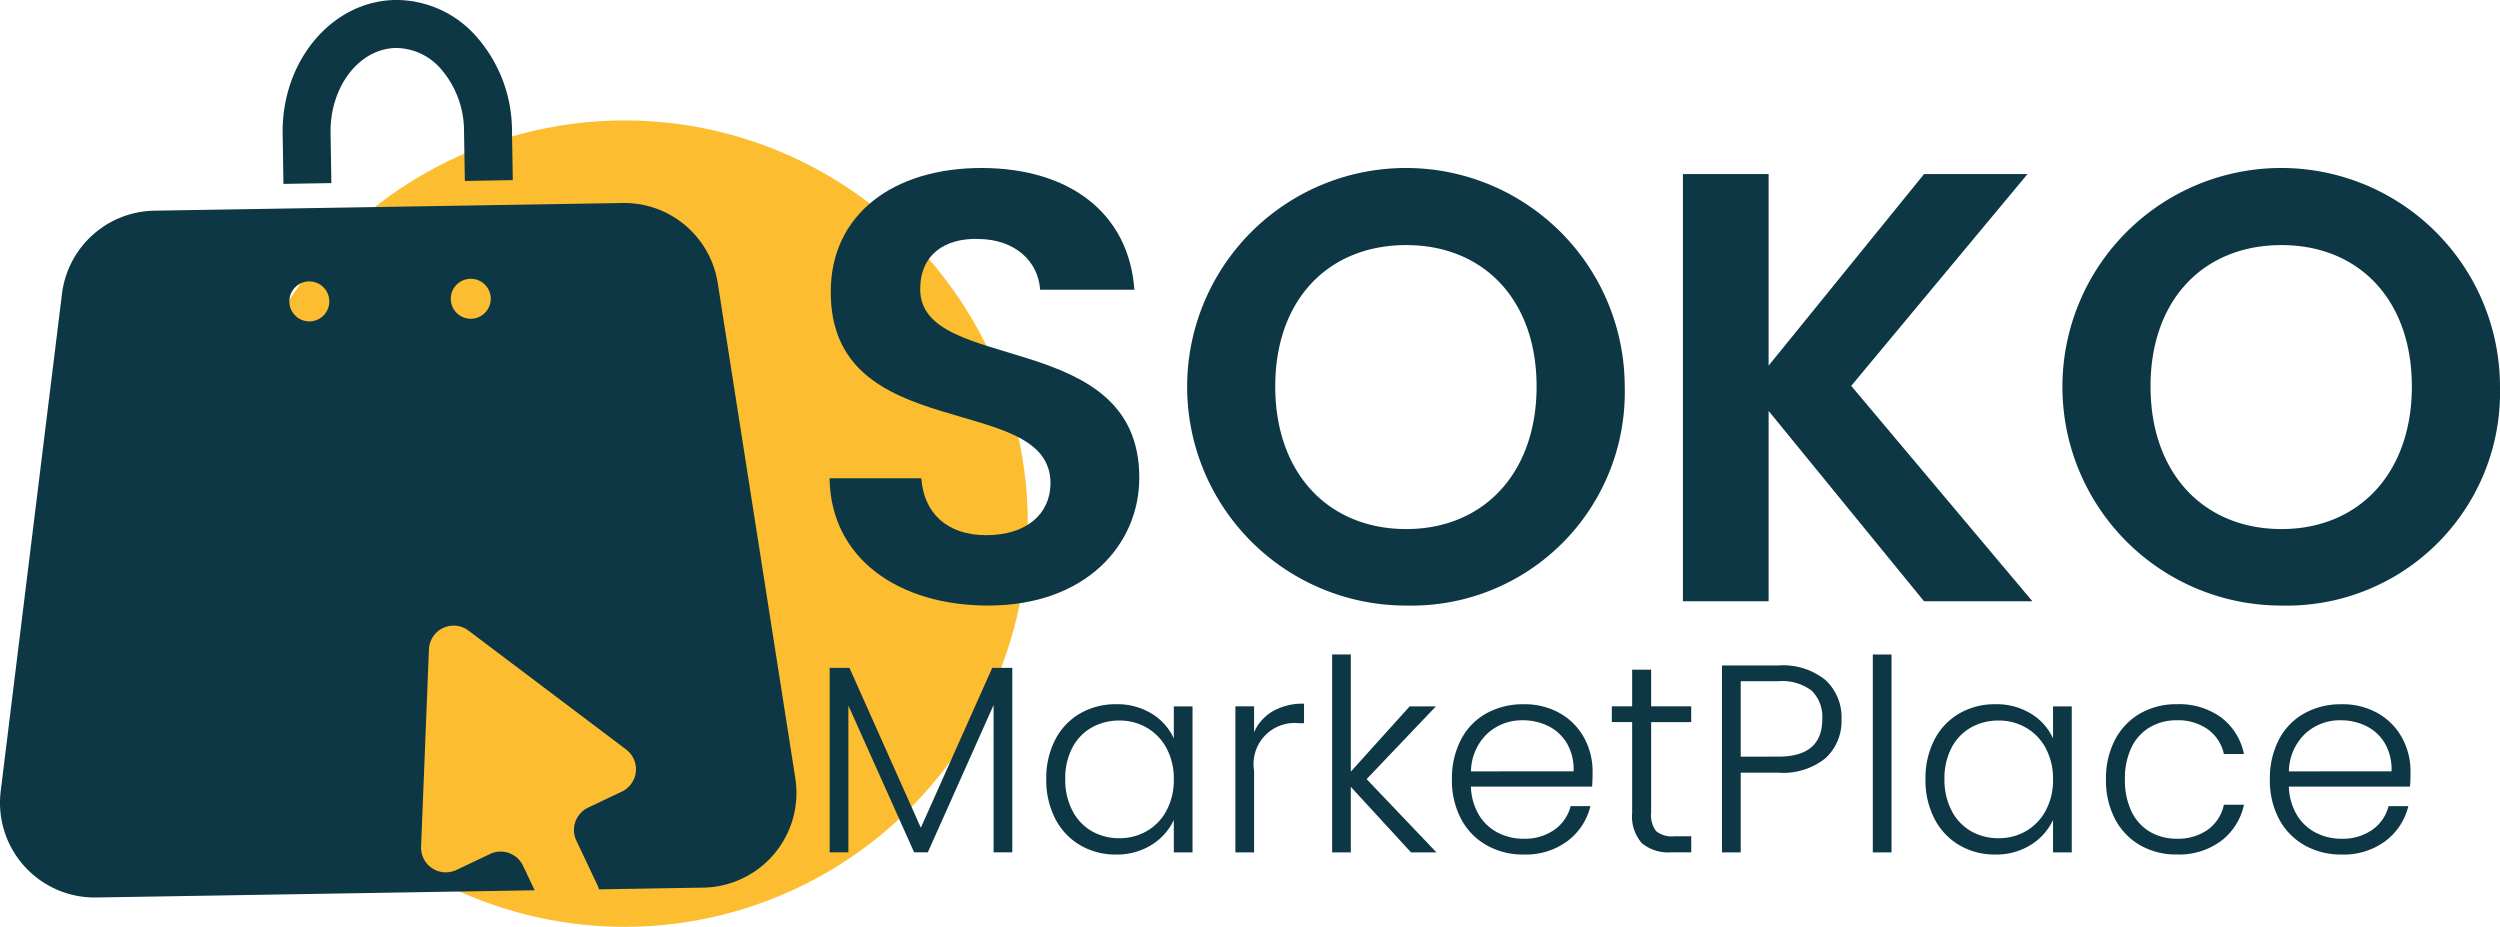 <svg xmlns="http://www.w3.org/2000/svg" width="156.021" height="57.843" viewBox="0 0 156.021 57.843">
  <g id="Group_115" data-name="Group 115" transform="translate(-199 -42)">
    <g id="OBJECTS" transform="translate(-5326.554 -12966.949)">
      <g id="_2343555918544" transform="translate(5525.554 13008.949)">
        <circle id="Ellipse_22" data-name="Ellipse 22" cx="25.164" cy="25.164" r="25.164" transform="translate(13.817 7.515)" fill="#fcbe30"/>
        <g id="Group_99" data-name="Group 99">
          <path id="Path_152" data-name="Path 152" d="M5543.613,13821.9a1.247,1.247,0,1,0,1.226-1.268A1.247,1.247,0,0,0,5543.613,13821.9Zm10.075-.165a1.247,1.247,0,1,0,1.227-1.268A1.247,1.247,0,0,0,5553.688,13821.738Zm-24.265-.331a5.912,5.912,0,0,1,5.771-5.188l29.218-.479a5.911,5.911,0,0,1,5.937,5l4.841,30.9a5.912,5.912,0,0,1-5.743,6.826l-6.508.107a1.446,1.446,0,0,0-.076-.212l-1.34-2.831a1.544,1.544,0,0,1,.734-2.056l2.105-1a1.544,1.544,0,0,0,.269-2.628l-9.835-7.419a1.544,1.544,0,0,0-2.472,1.172l-.49,12.31a1.544,1.544,0,0,0,2.2,1.457l2.106-1a1.544,1.544,0,0,1,2.056.734l.727,1.532-27.359.45a5.912,5.912,0,0,1-5.965-6.634Z" transform="translate(-5525.555 -13803.068)" fill="#0d3745"/>
          <path id="Path_153" data-name="Path 153" d="M6648.562,13020.426l2.992-.05-.051-3.118c-.047-2.893,1.782-5.276,4.078-5.314a3.741,3.741,0,0,1,2.881,1.394,5.908,5.908,0,0,1,1.37,3.784l.052,3.119,2.992-.051-.051-3.117a8.891,8.891,0,0,0-2.1-5.7,6.676,6.676,0,0,0-5.19-2.425c-3.946.065-7.1,3.814-7.022,8.356Z" transform="translate(-6630.873 -13008.949)" fill="#0d3745"/>
        </g>
        <path id="Path_154" data-name="Path 154" d="M8841.745,13695.855c0-9.4-13.674-6.416-13.674-11.764,0-2.177,1.566-3.208,3.667-3.132,2.291.038,3.7,1.413,3.819,3.17h5.882c-.344-4.812-4.087-7.6-9.549-7.6-5.5,0-9.4,2.9-9.4,7.716-.038,9.663,13.712,6.187,13.712,11.954,0,1.91-1.49,3.246-4.011,3.246-2.482,0-3.9-1.412-4.049-3.552h-5.729c.076,5.042,4.354,7.944,9.892,7.944C8838.384,13703.838,8841.745,13700.057,8841.745,13695.855Z" transform="translate(-8770.643 -13666.045)" fill="#0d3745"/>
        <path id="_1" data-name="1" d="M10270.35,13690.125a13.654,13.654,0,1,0-13.636,13.674A13.314,13.314,0,0,0,10270.35,13690.125Zm-21.81,0c0-5.424,3.323-8.822,8.174-8.822,4.813,0,8.136,3.4,8.136,8.822s-3.323,8.9-8.136,8.9C10251.863,13699.024,10248.54,13695.549,10248.54,13690.125Z" transform="translate(-10168.954 -13666.007)" fill="#0d3745"/>
        <path id="_2" data-name="2" d="M12228.248,13727.459h6.762l-11.307-13.443,11-13.216h-6.455l-9.7,11.954V13700.8h-5.348v26.659h5.348v-11.878Z" transform="translate(-12108.172 -13689.935)" fill="#0d3745"/>
        <path id="_3" data-name="3" d="M13748.649,13690.125a13.654,13.654,0,1,0-13.635,13.674A13.313,13.313,0,0,0,13748.649,13690.125Zm-21.809,0c0-5.424,3.323-8.822,8.174-8.822,4.813,0,8.135,3.4,8.135,8.822s-3.322,8.9-8.135,8.9C13730.164,13699.024,13726.841,13695.549,13726.841,13690.125Z" transform="translate(-13592.629 -13666.007)" fill="#0d3745"/>
        <path id="Path_155" data-name="Path 155" d="M8833.868,15662.9v11.515H8832.7v-9.194l-4.105,9.194h-.852l-4.105-9.162v9.162h-1.168V15662.9h1.235l4.455,9.98,4.456-9.98Z" transform="translate(-8770.692 -15621.221)" fill="#0d3745"/>
        <path id="_1-2" data-name="1" d="M9683.2,15812.133a5.2,5.2,0,0,1,.559-2.462,4.016,4.016,0,0,1,1.553-1.636,4.39,4.39,0,0,1,2.244-.575,4.087,4.087,0,0,1,2.244.6,3.5,3.5,0,0,1,1.36,1.535v-2h1.168v9.111h-1.168v-2.02a3.658,3.658,0,0,1-1.377,1.544,4.041,4.041,0,0,1-2.244.609,4.315,4.315,0,0,1-2.228-.584,4.053,4.053,0,0,1-1.553-1.652A5.245,5.245,0,0,1,9683.2,15812.133Zm7.96.017a4.015,4.015,0,0,0-.45-1.936,3.21,3.21,0,0,0-1.227-1.285,3.344,3.344,0,0,0-1.711-.451,3.466,3.466,0,0,0-1.735.435,3.075,3.075,0,0,0-1.21,1.26,4.1,4.1,0,0,0-.442,1.961,4.163,4.163,0,0,0,.442,1.961,3.112,3.112,0,0,0,1.21,1.285,3.41,3.41,0,0,0,1.735.441,3.343,3.343,0,0,0,1.711-.45,3.21,3.21,0,0,0,1.227-1.285A4.015,4.015,0,0,0,9691.159,15812.149Z" transform="translate(-9617.904 -15763.51)" fill="#0d3745"/>
        <path id="_2-2" data-name="2" d="M10435.688,15807.086a2.856,2.856,0,0,1,1.177-1.318,3.769,3.769,0,0,1,1.944-.467v1.218h-.317a2.562,2.562,0,0,0-2.8,2.971v5.09h-1.168v-9.112h1.168Z" transform="translate(-10357.426 -15761.385)" fill="#0d3745"/>
        <path id="_3-2" data-name="3" d="M10824.122,15622.148l-3.755-4.088v4.088h-1.167v-12.35h1.167v7.31l3.672-4.072h1.637l-4.324,4.54,4.357,4.572Z" transform="translate(-10736.064 -15568.953)" fill="#0d3745"/>
        <path id="_4" data-name="4" d="M11304.038,15811.671q0,.6-.033.918h-7.56a3.66,3.66,0,0,0,.5,1.77,2.946,2.946,0,0,0,1.186,1.109,3.458,3.458,0,0,0,1.6.376,3.22,3.22,0,0,0,1.911-.551,2.59,2.59,0,0,0,1.026-1.485h1.234a3.855,3.855,0,0,1-1.427,2.178,4.364,4.364,0,0,1-2.745.843,4.6,4.6,0,0,1-2.3-.576,4.065,4.065,0,0,1-1.594-1.635,5.117,5.117,0,0,1-.576-2.479,5.227,5.227,0,0,1,.567-2.486,3.937,3.937,0,0,1,1.586-1.636,4.685,4.685,0,0,1,2.319-.567,4.453,4.453,0,0,1,2.277.567,3.924,3.924,0,0,1,1.5,1.526A4.358,4.358,0,0,1,11304.038,15811.671Zm-1.185-.033a3.245,3.245,0,0,0-.409-1.735,2.77,2.77,0,0,0-1.159-1.085,3.532,3.532,0,0,0-1.6-.367,3.18,3.18,0,0,0-2.22.835,3.33,3.33,0,0,0-1.018,2.353Z" transform="translate(-11204.647 -15763.499)" fill="#0d3745"/>
        <path id="_5" data-name="5" d="M11933.145,15673.592v5.657a1.619,1.619,0,0,0,.317,1.151,1.565,1.565,0,0,0,1.118.316h1.068v1h-1.252a2.568,2.568,0,0,1-1.836-.576,2.535,2.535,0,0,1-.6-1.894v-5.657h-1.269v-.985h1.269v-2.286h1.185v2.286h2.5v.985Z" transform="translate(-11830.1 -15628.524)" fill="#0d3745"/>
        <path id="_6" data-name="6" d="M12375.96,15656.663a3.152,3.152,0,0,1-.985,2.42,4.2,4.2,0,0,1-2.953.918h-2.354v4.973h-1.168v-11.665h3.521a4.2,4.2,0,0,1,2.945.918A3.158,3.158,0,0,1,12375.96,15656.663Zm-3.938,2.336q2.736,0,2.736-2.336a2.291,2.291,0,0,0-.65-1.77,3.014,3.014,0,0,0-2.086-.6h-2.354V15659Z" transform="translate(-12261.033 -15611.779)" fill="#0d3745"/>
        <path id="_7" data-name="7" d="M12968.967,15609.8v12.35h-1.168v-12.35Z" transform="translate(-12850.92 -15568.953)" fill="#0d3745"/>
        <path id="_8" data-name="8" d="M13177.1,15812.133a5.2,5.2,0,0,1,.559-2.462,4.013,4.013,0,0,1,1.552-1.636,4.393,4.393,0,0,1,2.245-.575,4.09,4.09,0,0,1,2.244.6,3.5,3.5,0,0,1,1.36,1.535v-2h1.168v9.111h-1.168v-2.02a3.671,3.671,0,0,1-1.377,1.544,4.046,4.046,0,0,1-2.245.609,4.317,4.317,0,0,1-2.228-.584,4.051,4.051,0,0,1-1.552-1.652,5.245,5.245,0,0,1-.56-2.47Zm7.96.017a4,4,0,0,0-.451-1.936,3.2,3.2,0,0,0-1.227-1.285,3.338,3.338,0,0,0-1.71-.451,3.47,3.47,0,0,0-1.736.435,3.081,3.081,0,0,0-1.21,1.26,4.108,4.108,0,0,0-.442,1.961,4.174,4.174,0,0,0,.442,1.961,3.118,3.118,0,0,0,1.21,1.285,3.414,3.414,0,0,0,1.736.441,3.337,3.337,0,0,0,1.71-.45,3.2,3.2,0,0,0,1.227-1.285A4,4,0,0,0,13185.06,15812.149Z" transform="translate(-13056.933 -15763.51)" fill="#0d3745"/>
        <path id="_9" data-name="9" d="M13894.4,15812.09a5.175,5.175,0,0,1,.567-2.478,4.04,4.04,0,0,1,1.568-1.636,4.506,4.506,0,0,1,2.287-.576,4.449,4.449,0,0,1,2.778.835,3.781,3.781,0,0,1,1.41,2.27h-1.252a2.561,2.561,0,0,0-1.01-1.544,3.212,3.212,0,0,0-1.927-.559,3.282,3.282,0,0,0-1.652.417,2.919,2.919,0,0,0-1.16,1.243,4.4,4.4,0,0,0-.426,2.027,4.446,4.446,0,0,0,.426,2.036,2.909,2.909,0,0,0,1.16,1.252,3.282,3.282,0,0,0,1.652.417,3.205,3.205,0,0,0,1.927-.559,2.566,2.566,0,0,0,1.01-1.561h1.252a3.824,3.824,0,0,1-1.419,2.253,4.395,4.395,0,0,1-2.77.851,4.506,4.506,0,0,1-2.287-.575,4.04,4.04,0,0,1-1.568-1.636A5.176,5.176,0,0,1,13894.4,15812.09Z" transform="translate(-13762.969 -15763.451)" fill="#0d3745"/>
        <path id="_10" data-name="10" d="M14554.537,15811.671q0,.6-.033.918h-7.56a3.661,3.661,0,0,0,.5,1.77,2.943,2.943,0,0,0,1.185,1.109,3.458,3.458,0,0,0,1.6.376,3.218,3.218,0,0,0,1.911-.551,2.586,2.586,0,0,0,1.026-1.485h1.235a3.857,3.857,0,0,1-1.428,2.178,4.364,4.364,0,0,1-2.745.843,4.6,4.6,0,0,1-2.3-.576,4.065,4.065,0,0,1-1.594-1.635,5.116,5.116,0,0,1-.575-2.479,5.227,5.227,0,0,1,.566-2.486,3.942,3.942,0,0,1,1.586-1.636,4.687,4.687,0,0,1,2.319-.567,4.454,4.454,0,0,1,2.278.567,3.928,3.928,0,0,1,1.5,1.526A4.358,4.358,0,0,1,14554.537,15811.671Zm-1.185-.033a3.236,3.236,0,0,0-.409-1.735,2.758,2.758,0,0,0-1.159-1.085,3.53,3.53,0,0,0-1.6-.367,3.184,3.184,0,0,0-2.22.835,3.33,3.33,0,0,0-1.018,2.353Z" transform="translate(-14404.1 -15763.499)" fill="#0d3745"/>
      </g>
    </g>
  </g>
</svg>
